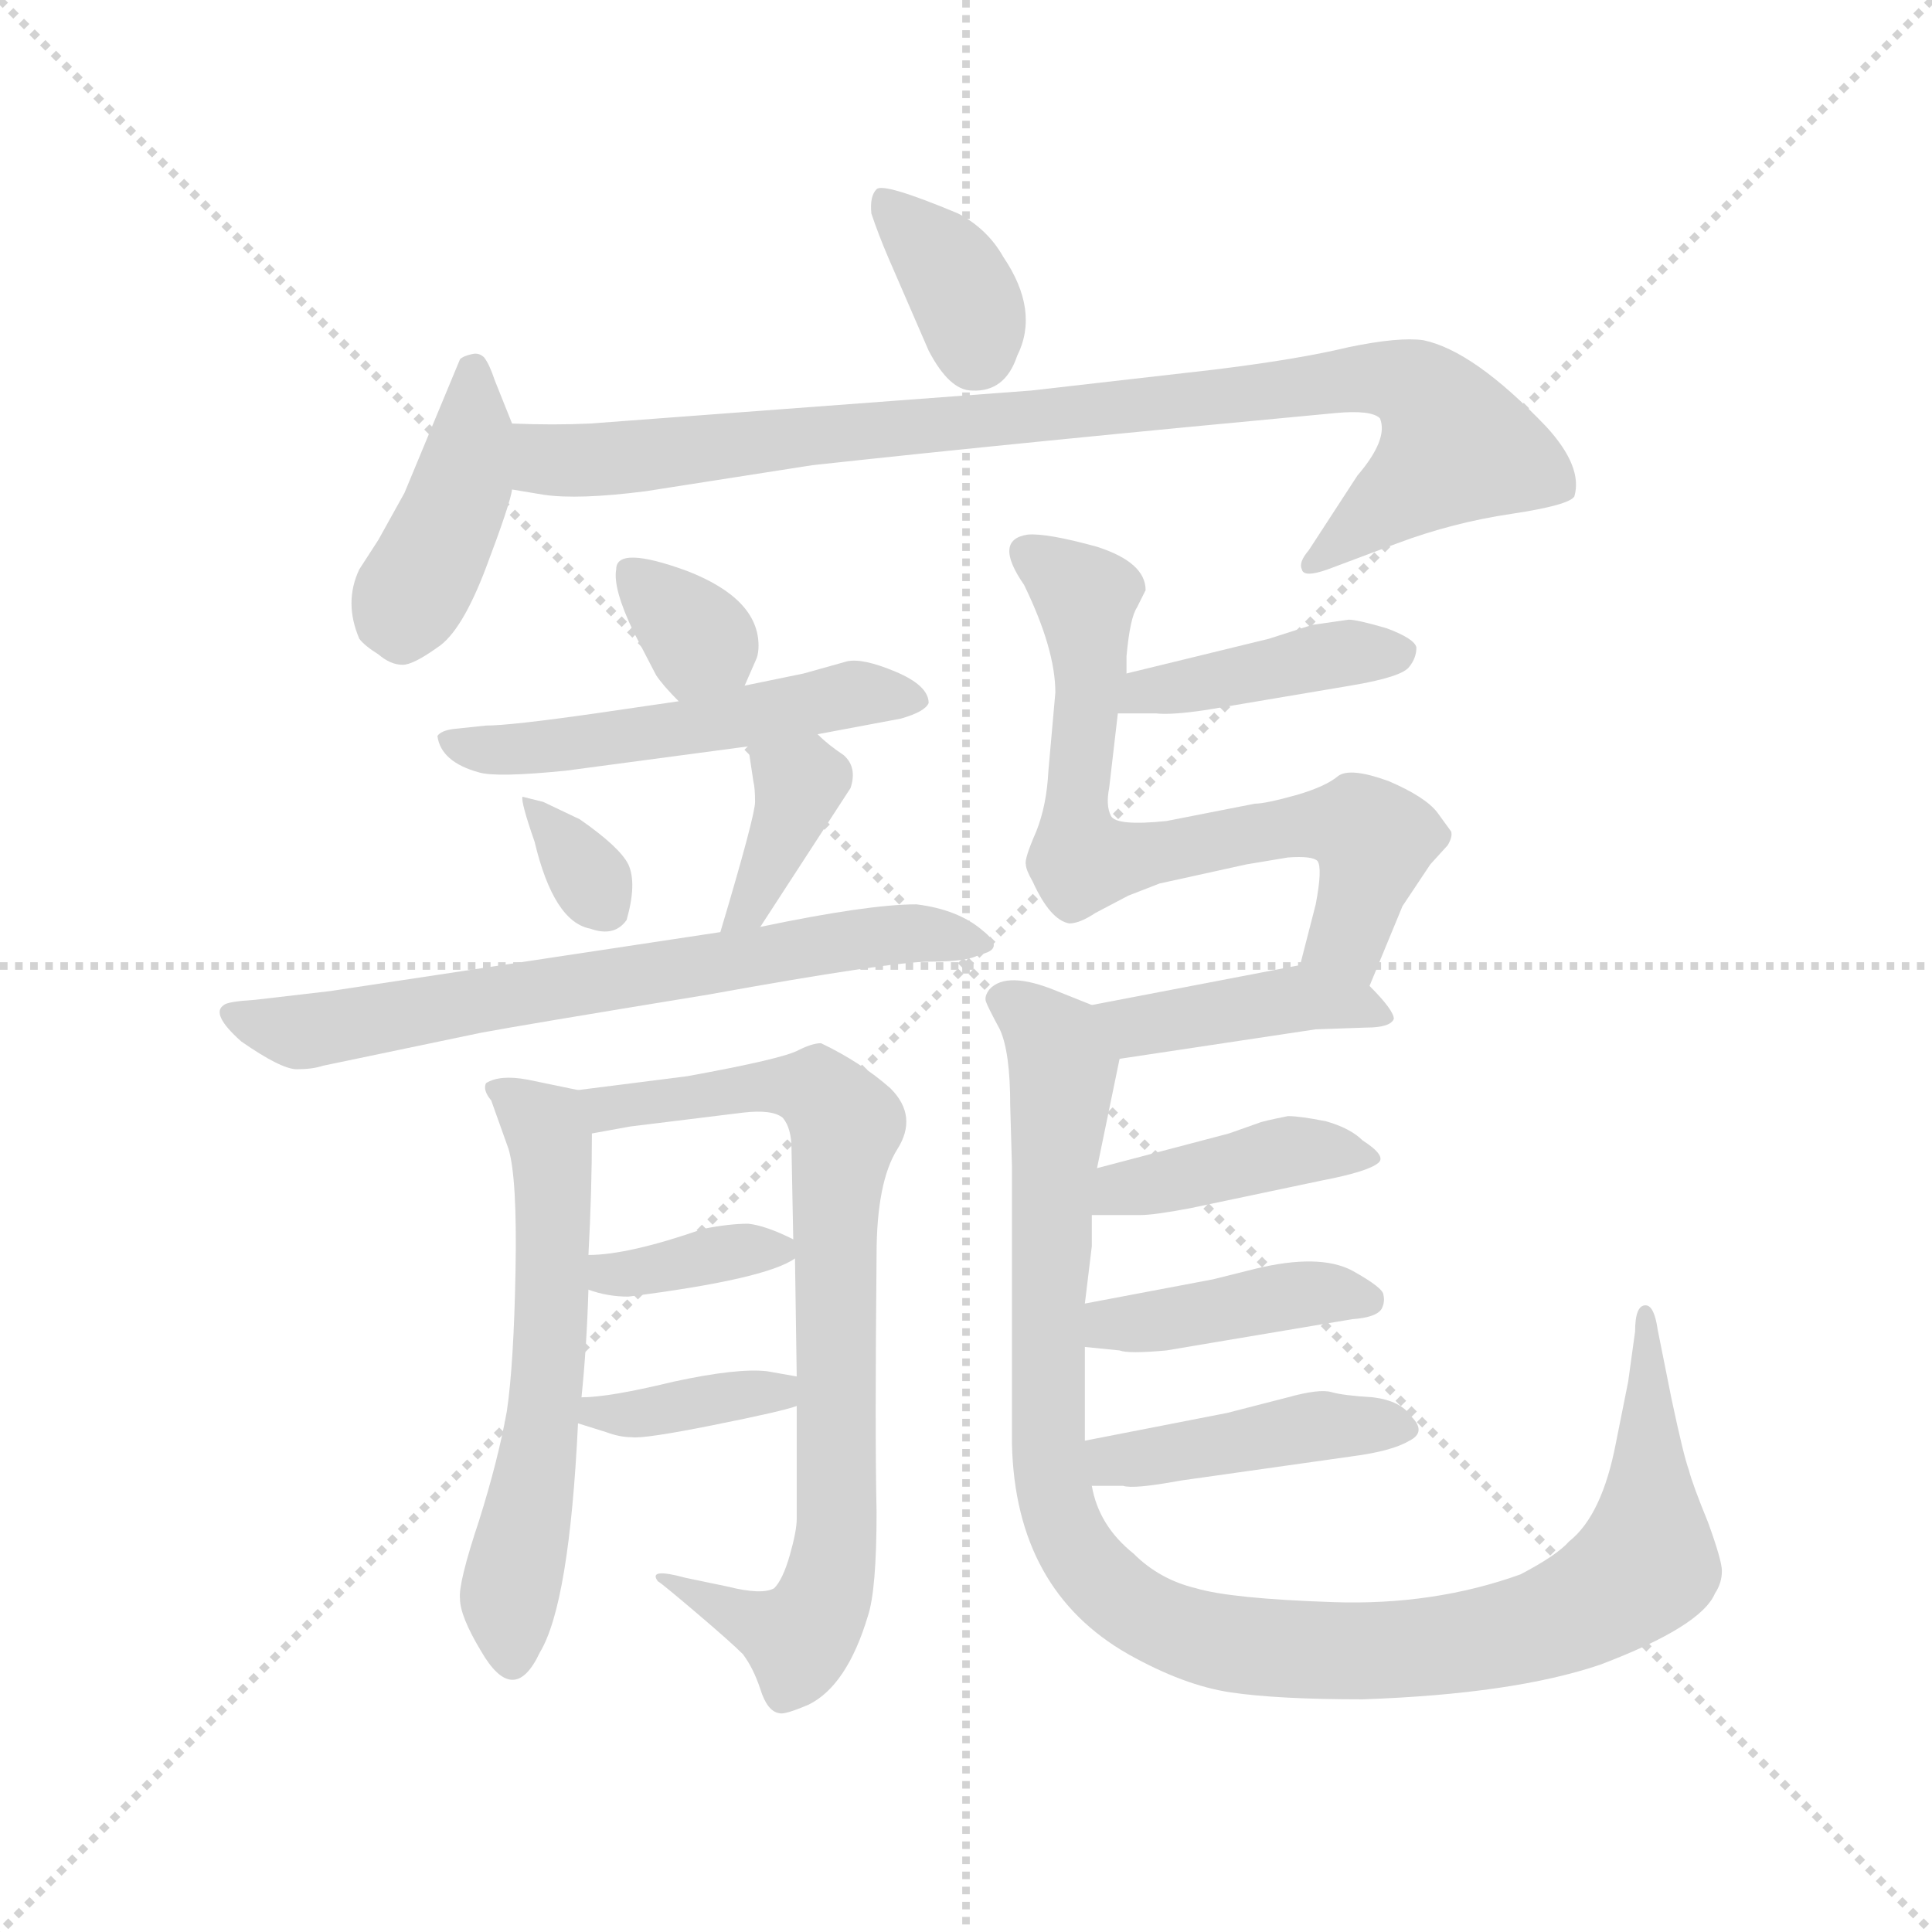 <svg version="1.1" viewBox="0 0 1024 1024" xmlns="http://www.w3.org/2000/svg">
  <g stroke="lightgray" stroke-dasharray="1,1" stroke-width="1" transform="scale(4, 4)">
    <line x1="0" y1="0" x2="256" y2="256"></line>
    <line x1="256" y1="0" x2="0" y2="256"></line>
    <line x1="128" y1="0" x2="128" y2="256"></line>
    <line x1="0" y1="128" x2="256" y2="128"></line>
  </g>
  <g transform="scale(0.92, -0.92) translate(60, -850)">
    <style type="text/css">
      
        @keyframes keyframes0 {
          from {
            stroke: blue;
            stroke-dashoffset: 361;
            stroke-width: 128;
          }
          54% {
            animation-timing-function: step-end;
            stroke: blue;
            stroke-dashoffset: 0;
            stroke-width: 128;
          }
          to {
            stroke: black;
            stroke-width: 1024;
          }
        }
        #make-me-a-hanzi-animation-0 {
          animation: keyframes0 0.544s both;
          animation-delay: 0s;
          animation-timing-function: linear;
        }
      
        @keyframes keyframes1 {
          from {
            stroke: blue;
            stroke-dashoffset: 415;
            stroke-width: 128;
          }
          57% {
            animation-timing-function: step-end;
            stroke: blue;
            stroke-dashoffset: 0;
            stroke-width: 128;
          }
          to {
            stroke: black;
            stroke-width: 1024;
          }
        }
        #make-me-a-hanzi-animation-1 {
          animation: keyframes1 0.588s both;
          animation-delay: 0.544s;
          animation-timing-function: linear;
        }
      
        @keyframes keyframes2 {
          from {
            stroke: blue;
            stroke-dashoffset: 925;
            stroke-width: 128;
          }
          75% {
            animation-timing-function: step-end;
            stroke: blue;
            stroke-dashoffset: 0;
            stroke-width: 128;
          }
          to {
            stroke: black;
            stroke-width: 1024;
          }
        }
        #make-me-a-hanzi-animation-2 {
          animation: keyframes2 1.003s both;
          animation-delay: 1.132s;
          animation-timing-function: linear;
        }
      
        @keyframes keyframes3 {
          from {
            stroke: blue;
            stroke-dashoffset: 334;
            stroke-width: 128;
          }
          52% {
            animation-timing-function: step-end;
            stroke: blue;
            stroke-dashoffset: 0;
            stroke-width: 128;
          }
          to {
            stroke: black;
            stroke-width: 1024;
          }
        }
        #make-me-a-hanzi-animation-3 {
          animation: keyframes3 0.522s both;
          animation-delay: 2.134s;
          animation-timing-function: linear;
        }
      
        @keyframes keyframes4 {
          from {
            stroke: blue;
            stroke-dashoffset: 528;
            stroke-width: 128;
          }
          63% {
            animation-timing-function: step-end;
            stroke: blue;
            stroke-dashoffset: 0;
            stroke-width: 128;
          }
          to {
            stroke: black;
            stroke-width: 1024;
          }
        }
        #make-me-a-hanzi-animation-4 {
          animation: keyframes4 0.68s both;
          animation-delay: 2.656s;
          animation-timing-function: linear;
        }
      
        @keyframes keyframes5 {
          from {
            stroke: blue;
            stroke-dashoffset: 328;
            stroke-width: 128;
          }
          52% {
            animation-timing-function: step-end;
            stroke: blue;
            stroke-dashoffset: 0;
            stroke-width: 128;
          }
          to {
            stroke: black;
            stroke-width: 1024;
          }
        }
        #make-me-a-hanzi-animation-5 {
          animation: keyframes5 0.517s both;
          animation-delay: 3.336s;
          animation-timing-function: linear;
        }
      
        @keyframes keyframes6 {
          from {
            stroke: blue;
            stroke-dashoffset: 371;
            stroke-width: 128;
          }
          55% {
            animation-timing-function: step-end;
            stroke: blue;
            stroke-dashoffset: 0;
            stroke-width: 128;
          }
          to {
            stroke: black;
            stroke-width: 1024;
          }
        }
        #make-me-a-hanzi-animation-6 {
          animation: keyframes6 0.552s both;
          animation-delay: 3.853s;
          animation-timing-function: linear;
        }
      
        @keyframes keyframes7 {
          from {
            stroke: blue;
            stroke-dashoffset: 684;
            stroke-width: 128;
          }
          69% {
            animation-timing-function: step-end;
            stroke: blue;
            stroke-dashoffset: 0;
            stroke-width: 128;
          }
          to {
            stroke: black;
            stroke-width: 1024;
          }
        }
        #make-me-a-hanzi-animation-7 {
          animation: keyframes7 0.807s both;
          animation-delay: 4.405s;
          animation-timing-function: linear;
        }
      
        @keyframes keyframes8 {
          from {
            stroke: blue;
            stroke-dashoffset: 595;
            stroke-width: 128;
          }
          66% {
            animation-timing-function: step-end;
            stroke: blue;
            stroke-dashoffset: 0;
            stroke-width: 128;
          }
          to {
            stroke: black;
            stroke-width: 1024;
          }
        }
        #make-me-a-hanzi-animation-8 {
          animation: keyframes8 0.734s both;
          animation-delay: 5.211s;
          animation-timing-function: linear;
        }
      
        @keyframes keyframes9 {
          from {
            stroke: blue;
            stroke-dashoffset: 796;
            stroke-width: 128;
          }
          72% {
            animation-timing-function: step-end;
            stroke: blue;
            stroke-dashoffset: 0;
            stroke-width: 128;
          }
          to {
            stroke: black;
            stroke-width: 1024;
          }
        }
        #make-me-a-hanzi-animation-9 {
          animation: keyframes9 0.898s both;
          animation-delay: 5.945s;
          animation-timing-function: linear;
        }
      
        @keyframes keyframes10 {
          from {
            stroke: blue;
            stroke-dashoffset: 365;
            stroke-width: 128;
          }
          54% {
            animation-timing-function: step-end;
            stroke: blue;
            stroke-dashoffset: 0;
            stroke-width: 128;
          }
          to {
            stroke: black;
            stroke-width: 1024;
          }
        }
        #make-me-a-hanzi-animation-10 {
          animation: keyframes10 0.547s both;
          animation-delay: 6.843s;
          animation-timing-function: linear;
        }
      
        @keyframes keyframes11 {
          from {
            stroke: blue;
            stroke-dashoffset: 372;
            stroke-width: 128;
          }
          55% {
            animation-timing-function: step-end;
            stroke: blue;
            stroke-dashoffset: 0;
            stroke-width: 128;
          }
          to {
            stroke: black;
            stroke-width: 1024;
          }
        }
        #make-me-a-hanzi-animation-11 {
          animation: keyframes11 0.553s both;
          animation-delay: 7.39s;
          animation-timing-function: linear;
        }
      
        @keyframes keyframes12 {
          from {
            stroke: blue;
            stroke-dashoffset: 418;
            stroke-width: 128;
          }
          58% {
            animation-timing-function: step-end;
            stroke: blue;
            stroke-dashoffset: 0;
            stroke-width: 128;
          }
          to {
            stroke: black;
            stroke-width: 1024;
          }
        }
        #make-me-a-hanzi-animation-12 {
          animation: keyframes12 0.59s both;
          animation-delay: 7.943s;
          animation-timing-function: linear;
        }
      
        @keyframes keyframes13 {
          from {
            stroke: blue;
            stroke-dashoffset: 701;
            stroke-width: 128;
          }
          70% {
            animation-timing-function: step-end;
            stroke: blue;
            stroke-dashoffset: 0;
            stroke-width: 128;
          }
          to {
            stroke: black;
            stroke-width: 1024;
          }
        }
        #make-me-a-hanzi-animation-13 {
          animation: keyframes13 0.82s both;
          animation-delay: 8.533s;
          animation-timing-function: linear;
        }
      
        @keyframes keyframes14 {
          from {
            stroke: blue;
            stroke-dashoffset: 421;
            stroke-width: 128;
          }
          58% {
            animation-timing-function: step-end;
            stroke: blue;
            stroke-dashoffset: 0;
            stroke-width: 128;
          }
          to {
            stroke: black;
            stroke-width: 1024;
          }
        }
        #make-me-a-hanzi-animation-14 {
          animation: keyframes14 0.593s both;
          animation-delay: 9.354s;
          animation-timing-function: linear;
        }
      
        @keyframes keyframes15 {
          from {
            stroke: blue;
            stroke-dashoffset: 1089;
            stroke-width: 128;
          }
          78% {
            animation-timing-function: step-end;
            stroke: blue;
            stroke-dashoffset: 0;
            stroke-width: 128;
          }
          to {
            stroke: black;
            stroke-width: 1024;
          }
        }
        #make-me-a-hanzi-animation-15 {
          animation: keyframes15 1.136s both;
          animation-delay: 9.946s;
          animation-timing-function: linear;
        }
      
        @keyframes keyframes16 {
          from {
            stroke: blue;
            stroke-dashoffset: 413;
            stroke-width: 128;
          }
          57% {
            animation-timing-function: step-end;
            stroke: blue;
            stroke-dashoffset: 0;
            stroke-width: 128;
          }
          to {
            stroke: black;
            stroke-width: 1024;
          }
        }
        #make-me-a-hanzi-animation-16 {
          animation: keyframes16 0.586s both;
          animation-delay: 11.083s;
          animation-timing-function: linear;
        }
      
        @keyframes keyframes17 {
          from {
            stroke: blue;
            stroke-dashoffset: 417;
            stroke-width: 128;
          }
          58% {
            animation-timing-function: step-end;
            stroke: blue;
            stroke-dashoffset: 0;
            stroke-width: 128;
          }
          to {
            stroke: black;
            stroke-width: 1024;
          }
        }
        #make-me-a-hanzi-animation-17 {
          animation: keyframes17 0.589s both;
          animation-delay: 11.669s;
          animation-timing-function: linear;
        }
      
        @keyframes keyframes18 {
          from {
            stroke: blue;
            stroke-dashoffset: 431;
            stroke-width: 128;
          }
          58% {
            animation-timing-function: step-end;
            stroke: blue;
            stroke-dashoffset: 0;
            stroke-width: 128;
          }
          to {
            stroke: black;
            stroke-width: 1024;
          }
        }
        #make-me-a-hanzi-animation-18 {
          animation: keyframes18 0.601s both;
          animation-delay: 12.258s;
          animation-timing-function: linear;
        }
      
    </style>
    
      <path d="M 452 701 L 475 648 Q 487 625 500 625 Q 519 624 526 645 Q 539 671 518 702 Q 509 718 492 727 Q 449 745 445 741 Q 441 737 442 727 Q 446 715 452 701 Z" fill="lightgray"></path>
    
      <path d="M 235 606 L 225 631 Q 222 640 219 644 Q 216 647 212 646 Q 207 645 205 643 L 173 566 L 158 539 L 147 522 Q 138 503 147 482 Q 150 478 158 473 Q 165 467 172 467 Q 178 467 192 477 Q 206 486 220 523 Q 234 560 235 568 L 235 606 Z" fill="lightgray"></path>
    
      <path d="M 235 568 L 253 565 Q 273 562 312 567 L 408 582 Q 527 595 709 612 Q 730 614 735 609 Q 740 597 722 576 L 694 533 Q 688 526 690 522 Q 691 517 705 522 L 745 537 Q 777 549 811 554 Q 844 559 847 564 Q 852 581 831 604 Q 789 648 760 654 Q 746 656 717 650 Q 688 643 639 637 L 534 625 L 280 606 Q 259 605 235 606 C 205 607 205 573 235 568 Z" fill="lightgray"></path>
    
      <path d="M 369 455 L 376 471 Q 377 474 377 478 Q 377 505 336 521 Q 295 536 295 522 Q 293 511 305 486 L 318 461 Q 322 455 331 446 C 352 425 357 428 369 455 Z" fill="lightgray"></path>
    
      <path d="M 411 427 L 459 436 Q 473 440 475 445 Q 475 455 456 463 Q 437 471 428 469 L 403 462 L 369 455 L 331 446 L 283 439 Q 234 432 220 432 L 201 430 Q 194 429 192 426 Q 194 411 216 405 Q 226 402 266 406 L 371 420 L 411 427 Z" fill="lightgray"></path>
    
      <path d="M 274 378 L 253 388 L 241 391 Q 240 388 248 365 Q 259 319 280 315 Q 294 310 301 320 Q 307 341 302 352 Q 297 362 274 378 Z" fill="lightgray"></path>
    
      <path d="M 378 316 L 430 396 Q 434 408 426 415 Q 417 421 411 427 C 389 448 367 450 371 420 L 374 400 Q 375 396 375 388 Q 375 380 355 313 C 346 284 362 291 378 316 Z" fill="lightgray"></path>
    
      <path d="M 355 313 L 130 279 L 87 274 Q 71 273 69 271 Q 61 266 79 250 Q 102 234 111 234 Q 120 234 126 236 L 217 255 Q 238 259 348 277 Q 453 296 476 296 Q 498 296 504 300 Q 520 303 506 314 Q 492 326 468 329 Q 440 329 378 316 L 355 313 Z" fill="lightgray"></path>
    
      <path d="M 217 -101 Q 236 -134 251 -102 Q 268 -74 273 30 L 275 45 Q 278 74 279 107 L 279 127 Q 281 164 281 197 C 281 220 281 220 273 222 L 244 228 Q 228 231 220 226 Q 218 222 223 216 L 233 188 Q 238 171 237 118 Q 236 64 232 37 Q 227 9 216 -26 Q 204 -62 205 -71 Q 205 -81 217 -101 Z" fill="lightgray"></path>
    
      <path d="M 399 40 L 399 -25 Q 399 -32 395 -46 Q 391 -60 386 -65 Q 379 -69 359 -64 L 335 -59 Q 313 -53 319 -61 Q 321 -62 341 -79 Q 361 -96 368 -103 Q 374 -111 378 -123 Q 382 -136 389 -137 Q 392 -138 406 -132 Q 428 -121 440 -81 Q 445 -66 445 -21 Q 444 23 445 127 Q 445 169 457 188 Q 469 207 453 223 Q 436 238 413 249 Q 408 249 400 245 Q 391 240 336 230 L 273 222 C 243 218 251 192 281 197 L 303 201 L 368 209 Q 385 211 391 206 Q 396 200 396 188 L 397 136 L 398 125 L 399 57 L 399 40 Z" fill="lightgray"></path>
    
      <path d="M 279 107 Q 290 103 302 103 Q 381 113 398 125 C 408 131 408 131 397 136 Q 381 144 371 145 Q 360 145 345 142 Q 302 127 279 127 C 249 126 251 116 279 107 Z" fill="lightgray"></path>
    
      <path d="M 273 30 L 289 25 Q 297 22 304 22 Q 311 21 351 29 Q 391 37 399 40 C 428 49 429 52 399 57 L 382 60 Q 365 62 328 54 Q 291 45 275 45 C 245 44 244 39 273 30 Z" fill="lightgray"></path>
    
      <path d="M 584 439 L 606 439 Q 615 438 635 441 L 718 455 Q 748 460 752 466 Q 756 471 756 477 Q 755 482 739 488 Q 722 493 717 493 L 696 490 L 671 482 L 589 462 C 560 455 554 439 584 439 Z" fill="lightgray"></path>
    
      <path d="M 530 513 Q 548 476 548 451 L 544 406 Q 543 386 537 371 Q 530 355 531 352 Q 531 349 535 342 Q 545 320 556 318 Q 562 318 571 324 L 590 334 L 608 341 L 658 352 L 682 356 Q 696 357 699 354 Q 702 350 698 329 L 689 294 C 682 265 718 254 729 282 L 748 328 L 764 352 L 774 363 Q 777 368 776 371 L 768 382 Q 761 391 740 400 Q 718 408 711 403 Q 704 397 687 392 Q 669 387 663 387 L 612 377 Q 583 374 580 380 Q 577 386 579 396 L 584 439 L 589 462 L 589 472 Q 591 494 595 500 L 600 510 Q 600 526 572 535 Q 543 543 532 542 Q 512 539 530 513 Z" fill="lightgray"></path>
    
      <path d="M 689 294 L 569 271 C 540 265 555 236 585 240 L 698 257 L 727 258 Q 741 258 743 263 Q 743 268 729 282 C 713 299 713 299 689 294 Z" fill="lightgray"></path>
    
      <path d="M 569 271 L 549 279 Q 520 291 510 280 Q 507 276 508 273 Q 509 270 516 257 Q 522 244 522 213 L 523 178 L 523 18 Q 525 -66 590 -103 Q 622 -121 649 -125 Q 676 -129 725 -129 Q 812 -126 862 -109 Q 920 -87 928 -68 Q 932 -62 932 -55 Q 932 -49 924 -27 Q 915 -5 913 3 Q 910 11 903 44 L 895 84 Q 893 98 888 98 Q 882 98 882 83 L 878 54 L 871 19 Q 863 -23 844 -38 Q 837 -46 816 -57 Q 766 -75 708 -73 Q 649 -71 629 -65 Q 608 -60 593 -45 Q 573 -29 569 -6 L 565 20 L 565 74 L 565 99 L 569 132 L 569 150 L 572 177 L 585 240 C 590 263 590 263 569 271 Z" fill="lightgray"></path>
    
      <path d="M 569 150 L 597 150 Q 605 150 626 154 L 702 170 Q 728 175 734 180 Q 739 184 725 193 Q 718 200 704 204 Q 689 207 682 207 Q 667 204 665 203 L 648 197 L 572 177 C 543 169 539 150 569 150 Z" fill="lightgray"></path>
    
      <path d="M 565 74 L 585 72 Q 590 70 612 72 L 719 90 Q 733 91 736 96 Q 738 100 737 104 Q 737 108 719 118 Q 700 128 663 119 L 639 113 L 565 99 C 536 93 535 77 565 74 Z" fill="lightgray"></path>
    
      <path d="M 569 -6 L 587 -6 Q 593 -8 620 -3 L 719 11 Q 742 14 752 20 Q 762 25 753 34 Q 747 43 731 45 Q 714 46 707 48 Q 700 50 682 45 L 647 36 L 565 20 C 536 14 539 -6 569 -6 Z" fill="lightgray"></path>
    
    
      <clipPath id="make-me-a-hanzi-clip-0">
        <path d="M 452 701 L 475 648 Q 487 625 500 625 Q 519 624 526 645 Q 539 671 518 702 Q 509 718 492 727 Q 449 745 445 741 Q 441 737 442 727 Q 446 715 452 701 Z"></path>
      </clipPath>
      <path clip-path="url(#make-me-a-hanzi-clip-0)" d="M 448 733 L 487 695 L 499 671 L 502 647" fill="none" id="make-me-a-hanzi-animation-0" stroke-dasharray="233 466" stroke-linecap="round"></path>
    
      <clipPath id="make-me-a-hanzi-clip-1">
        <path d="M 235 606 L 225 631 Q 222 640 219 644 Q 216 647 212 646 Q 207 645 205 643 L 173 566 L 158 539 L 147 522 Q 138 503 147 482 Q 150 478 158 473 Q 165 467 172 467 Q 178 467 192 477 Q 206 486 220 523 Q 234 560 235 568 L 235 606 Z"></path>
      </clipPath>
      <path clip-path="url(#make-me-a-hanzi-clip-1)" d="M 213 635 L 206 571 L 174 504 L 171 484" fill="none" id="make-me-a-hanzi-animation-1" stroke-dasharray="287 574" stroke-linecap="round"></path>
    
      <clipPath id="make-me-a-hanzi-clip-2">
        <path d="M 235 568 L 253 565 Q 273 562 312 567 L 408 582 Q 527 595 709 612 Q 730 614 735 609 Q 740 597 722 576 L 694 533 Q 688 526 690 522 Q 691 517 705 522 L 745 537 Q 777 549 811 554 Q 844 559 847 564 Q 852 581 831 604 Q 789 648 760 654 Q 746 656 717 650 Q 688 643 639 637 L 534 625 L 280 606 Q 259 605 235 606 C 205 607 205 573 235 568 Z"></path>
      </clipPath>
      <path clip-path="url(#make-me-a-hanzi-clip-2)" d="M 243 600 L 255 585 L 284 585 L 729 633 L 757 626 L 779 593 L 698 526" fill="none" id="make-me-a-hanzi-animation-2" stroke-dasharray="797 1594" stroke-linecap="round"></path>
    
      <clipPath id="make-me-a-hanzi-clip-3">
        <path d="M 369 455 L 376 471 Q 377 474 377 478 Q 377 505 336 521 Q 295 536 295 522 Q 293 511 305 486 L 318 461 Q 322 455 331 446 C 352 425 357 428 369 455 Z"></path>
      </clipPath>
      <path clip-path="url(#make-me-a-hanzi-clip-3)" d="M 306 518 L 343 481 L 335 457" fill="none" id="make-me-a-hanzi-animation-3" stroke-dasharray="206 412" stroke-linecap="round"></path>
    
      <clipPath id="make-me-a-hanzi-clip-4">
        <path d="M 411 427 L 459 436 Q 473 440 475 445 Q 475 455 456 463 Q 437 471 428 469 L 403 462 L 369 455 L 331 446 L 283 439 Q 234 432 220 432 L 201 430 Q 194 429 192 426 Q 194 411 216 405 Q 226 402 266 406 L 371 420 L 411 427 Z"></path>
      </clipPath>
      <path clip-path="url(#make-me-a-hanzi-clip-4)" d="M 199 422 L 228 418 L 287 423 L 433 451 L 468 447" fill="none" id="make-me-a-hanzi-animation-4" stroke-dasharray="400 800" stroke-linecap="round"></path>
    
      <clipPath id="make-me-a-hanzi-clip-5">
        <path d="M 274 378 L 253 388 L 241 391 Q 240 388 248 365 Q 259 319 280 315 Q 294 310 301 320 Q 307 341 302 352 Q 297 362 274 378 Z"></path>
      </clipPath>
      <path clip-path="url(#make-me-a-hanzi-clip-5)" d="M 247 388 L 288 329" fill="none" id="make-me-a-hanzi-animation-5" stroke-dasharray="200 400" stroke-linecap="round"></path>
    
      <clipPath id="make-me-a-hanzi-clip-6">
        <path d="M 378 316 L 430 396 Q 434 408 426 415 Q 417 421 411 427 C 389 448 367 450 371 420 L 374 400 Q 375 396 375 388 Q 375 380 355 313 C 346 284 362 291 378 316 Z"></path>
      </clipPath>
      <path clip-path="url(#make-me-a-hanzi-clip-6)" d="M 379 416 L 394 404 L 398 388 L 371 327 L 359 325" fill="none" id="make-me-a-hanzi-animation-6" stroke-dasharray="243 486" stroke-linecap="round"></path>
    
      <clipPath id="make-me-a-hanzi-clip-7">
        <path d="M 355 313 L 130 279 L 87 274 Q 71 273 69 271 Q 61 266 79 250 Q 102 234 111 234 Q 120 234 126 236 L 217 255 Q 238 259 348 277 Q 453 296 476 296 Q 498 296 504 300 Q 520 303 506 314 Q 492 326 468 329 Q 440 329 378 316 L 355 313 Z"></path>
      </clipPath>
      <path clip-path="url(#make-me-a-hanzi-clip-7)" d="M 74 266 L 116 255 L 453 312 L 496 308" fill="none" id="make-me-a-hanzi-animation-7" stroke-dasharray="556 1112" stroke-linecap="round"></path>
    
      <clipPath id="make-me-a-hanzi-clip-8">
        <path d="M 217 -101 Q 236 -134 251 -102 Q 268 -74 273 30 L 275 45 Q 278 74 279 107 L 279 127 Q 281 164 281 197 C 281 220 281 220 273 222 L 244 228 Q 228 231 220 226 Q 218 222 223 216 L 233 188 Q 238 171 237 118 Q 236 64 232 37 Q 227 9 216 -26 Q 204 -62 205 -71 Q 205 -81 217 -101 Z"></path>
      </clipPath>
      <path clip-path="url(#make-me-a-hanzi-clip-8)" d="M 227 223 L 254 201 L 258 177 L 256 54 L 233 -69 L 235 -101" fill="none" id="make-me-a-hanzi-animation-8" stroke-dasharray="467 934" stroke-linecap="round"></path>
    
      <clipPath id="make-me-a-hanzi-clip-9">
        <path d="M 399 40 L 399 -25 Q 399 -32 395 -46 Q 391 -60 386 -65 Q 379 -69 359 -64 L 335 -59 Q 313 -53 319 -61 Q 321 -62 341 -79 Q 361 -96 368 -103 Q 374 -111 378 -123 Q 382 -136 389 -137 Q 392 -138 406 -132 Q 428 -121 440 -81 Q 445 -66 445 -21 Q 444 23 445 127 Q 445 169 457 188 Q 469 207 453 223 Q 436 238 413 249 Q 408 249 400 245 Q 391 240 336 230 L 273 222 C 243 218 251 192 281 197 L 303 201 L 368 209 Q 385 211 391 206 Q 396 200 396 188 L 397 136 L 398 125 L 399 57 L 399 40 Z"></path>
      </clipPath>
      <path clip-path="url(#make-me-a-hanzi-clip-9)" d="M 282 218 L 289 211 L 367 224 L 406 223 L 427 202 L 421 143 L 422 -32 L 411 -81 L 395 -93 L 336 -70 L 325 -60" fill="none" id="make-me-a-hanzi-animation-9" stroke-dasharray="668 1336" stroke-linecap="round"></path>
    
      <clipPath id="make-me-a-hanzi-clip-10">
        <path d="M 279 107 Q 290 103 302 103 Q 381 113 398 125 C 408 131 408 131 397 136 Q 381 144 371 145 Q 360 145 345 142 Q 302 127 279 127 C 249 126 251 116 279 107 Z"></path>
      </clipPath>
      <path clip-path="url(#make-me-a-hanzi-clip-10)" d="M 284 122 L 297 116 L 391 130" fill="none" id="make-me-a-hanzi-animation-10" stroke-dasharray="237 474" stroke-linecap="round"></path>
    
      <clipPath id="make-me-a-hanzi-clip-11">
        <path d="M 273 30 L 289 25 Q 297 22 304 22 Q 311 21 351 29 Q 391 37 399 40 C 428 49 429 52 399 57 L 382 60 Q 365 62 328 54 Q 291 45 275 45 C 245 44 244 39 273 30 Z"></path>
      </clipPath>
      <path clip-path="url(#make-me-a-hanzi-clip-11)" d="M 280 37 L 337 39 L 394 53" fill="none" id="make-me-a-hanzi-animation-11" stroke-dasharray="244 488" stroke-linecap="round"></path>
    
      <clipPath id="make-me-a-hanzi-clip-12">
        <path d="M 584 439 L 606 439 Q 615 438 635 441 L 718 455 Q 748 460 752 466 Q 756 471 756 477 Q 755 482 739 488 Q 722 493 717 493 L 696 490 L 671 482 L 589 462 C 560 455 554 439 584 439 Z"></path>
      </clipPath>
      <path clip-path="url(#make-me-a-hanzi-clip-12)" d="M 590 444 L 600 452 L 714 474 L 747 474" fill="none" id="make-me-a-hanzi-animation-12" stroke-dasharray="290 580" stroke-linecap="round"></path>
    
      <clipPath id="make-me-a-hanzi-clip-13">
        <path d="M 530 513 Q 548 476 548 451 L 544 406 Q 543 386 537 371 Q 530 355 531 352 Q 531 349 535 342 Q 545 320 556 318 Q 562 318 571 324 L 590 334 L 608 341 L 658 352 L 682 356 Q 696 357 699 354 Q 702 350 698 329 L 689 294 C 682 265 718 254 729 282 L 748 328 L 764 352 L 774 363 Q 777 368 776 371 L 768 382 Q 761 391 740 400 Q 718 408 711 403 Q 704 397 687 392 Q 669 387 663 387 L 612 377 Q 583 374 580 380 Q 577 386 579 396 L 584 439 L 589 462 L 589 472 Q 591 494 595 500 L 600 510 Q 600 526 572 535 Q 543 543 532 542 Q 512 539 530 513 Z"></path>
      </clipPath>
      <path clip-path="url(#make-me-a-hanzi-clip-13)" d="M 535 527 L 566 506 L 567 449 L 559 384 L 563 354 L 683 374 L 723 374 L 732 365 L 719 317 L 715 308 L 697 298" fill="none" id="make-me-a-hanzi-animation-13" stroke-dasharray="573 1146" stroke-linecap="round"></path>
    
      <clipPath id="make-me-a-hanzi-clip-14">
        <path d="M 689 294 L 569 271 C 540 265 555 236 585 240 L 698 257 L 727 258 Q 741 258 743 263 Q 743 268 729 282 C 713 299 713 299 689 294 Z"></path>
      </clipPath>
      <path clip-path="url(#make-me-a-hanzi-clip-14)" d="M 577 269 L 604 259 L 685 275 L 738 265" fill="none" id="make-me-a-hanzi-animation-14" stroke-dasharray="293 586" stroke-linecap="round"></path>
    
      <clipPath id="make-me-a-hanzi-clip-15">
        <path d="M 569 271 L 549 279 Q 520 291 510 280 Q 507 276 508 273 Q 509 270 516 257 Q 522 244 522 213 L 523 178 L 523 18 Q 525 -66 590 -103 Q 622 -121 649 -125 Q 676 -129 725 -129 Q 812 -126 862 -109 Q 920 -87 928 -68 Q 932 -62 932 -55 Q 932 -49 924 -27 Q 915 -5 913 3 Q 910 11 903 44 L 895 84 Q 893 98 888 98 Q 882 98 882 83 L 878 54 L 871 19 Q 863 -23 844 -38 Q 837 -46 816 -57 Q 766 -75 708 -73 Q 649 -71 629 -65 Q 608 -60 593 -45 Q 573 -29 569 -6 L 565 20 L 565 74 L 565 99 L 569 132 L 569 150 L 572 177 L 585 240 C 590 263 590 263 569 271 Z"></path>
      </clipPath>
      <path clip-path="url(#make-me-a-hanzi-clip-15)" d="M 518 274 L 545 253 L 552 235 L 543 98 L 546 -5 L 560 -43 L 585 -71 L 609 -86 L 648 -97 L 734 -101 L 812 -91 L 860 -73 L 889 -49 L 890 90" fill="none" id="make-me-a-hanzi-animation-15" stroke-dasharray="961 1922" stroke-linecap="round"></path>
    
      <clipPath id="make-me-a-hanzi-clip-16">
        <path d="M 569 150 L 597 150 Q 605 150 626 154 L 702 170 Q 728 175 734 180 Q 739 184 725 193 Q 718 200 704 204 Q 689 207 682 207 Q 667 204 665 203 L 648 197 L 572 177 C 543 169 539 150 569 150 Z"></path>
      </clipPath>
      <path clip-path="url(#make-me-a-hanzi-clip-16)" d="M 576 156 L 586 165 L 685 187 L 727 185" fill="none" id="make-me-a-hanzi-animation-16" stroke-dasharray="285 570" stroke-linecap="round"></path>
    
      <clipPath id="make-me-a-hanzi-clip-17">
        <path d="M 565 74 L 585 72 Q 590 70 612 72 L 719 90 Q 733 91 736 96 Q 738 100 737 104 Q 737 108 719 118 Q 700 128 663 119 L 639 113 L 565 99 C 536 93 535 77 565 74 Z"></path>
      </clipPath>
      <path clip-path="url(#make-me-a-hanzi-clip-17)" d="M 571 80 L 580 87 L 689 105 L 728 101" fill="none" id="make-me-a-hanzi-animation-17" stroke-dasharray="289 578" stroke-linecap="round"></path>
    
      <clipPath id="make-me-a-hanzi-clip-18">
        <path d="M 569 -6 L 587 -6 Q 593 -8 620 -3 L 719 11 Q 742 14 752 20 Q 762 25 753 34 Q 747 43 731 45 Q 714 46 707 48 Q 700 50 682 45 L 647 36 L 565 20 C 536 14 539 -6 569 -6 Z"></path>
      </clipPath>
      <path clip-path="url(#make-me-a-hanzi-clip-18)" d="M 573 15 L 582 8 L 702 29 L 744 28" fill="none" id="make-me-a-hanzi-animation-18" stroke-dasharray="303 606" stroke-linecap="round"></path>
    
  </g>
</svg>